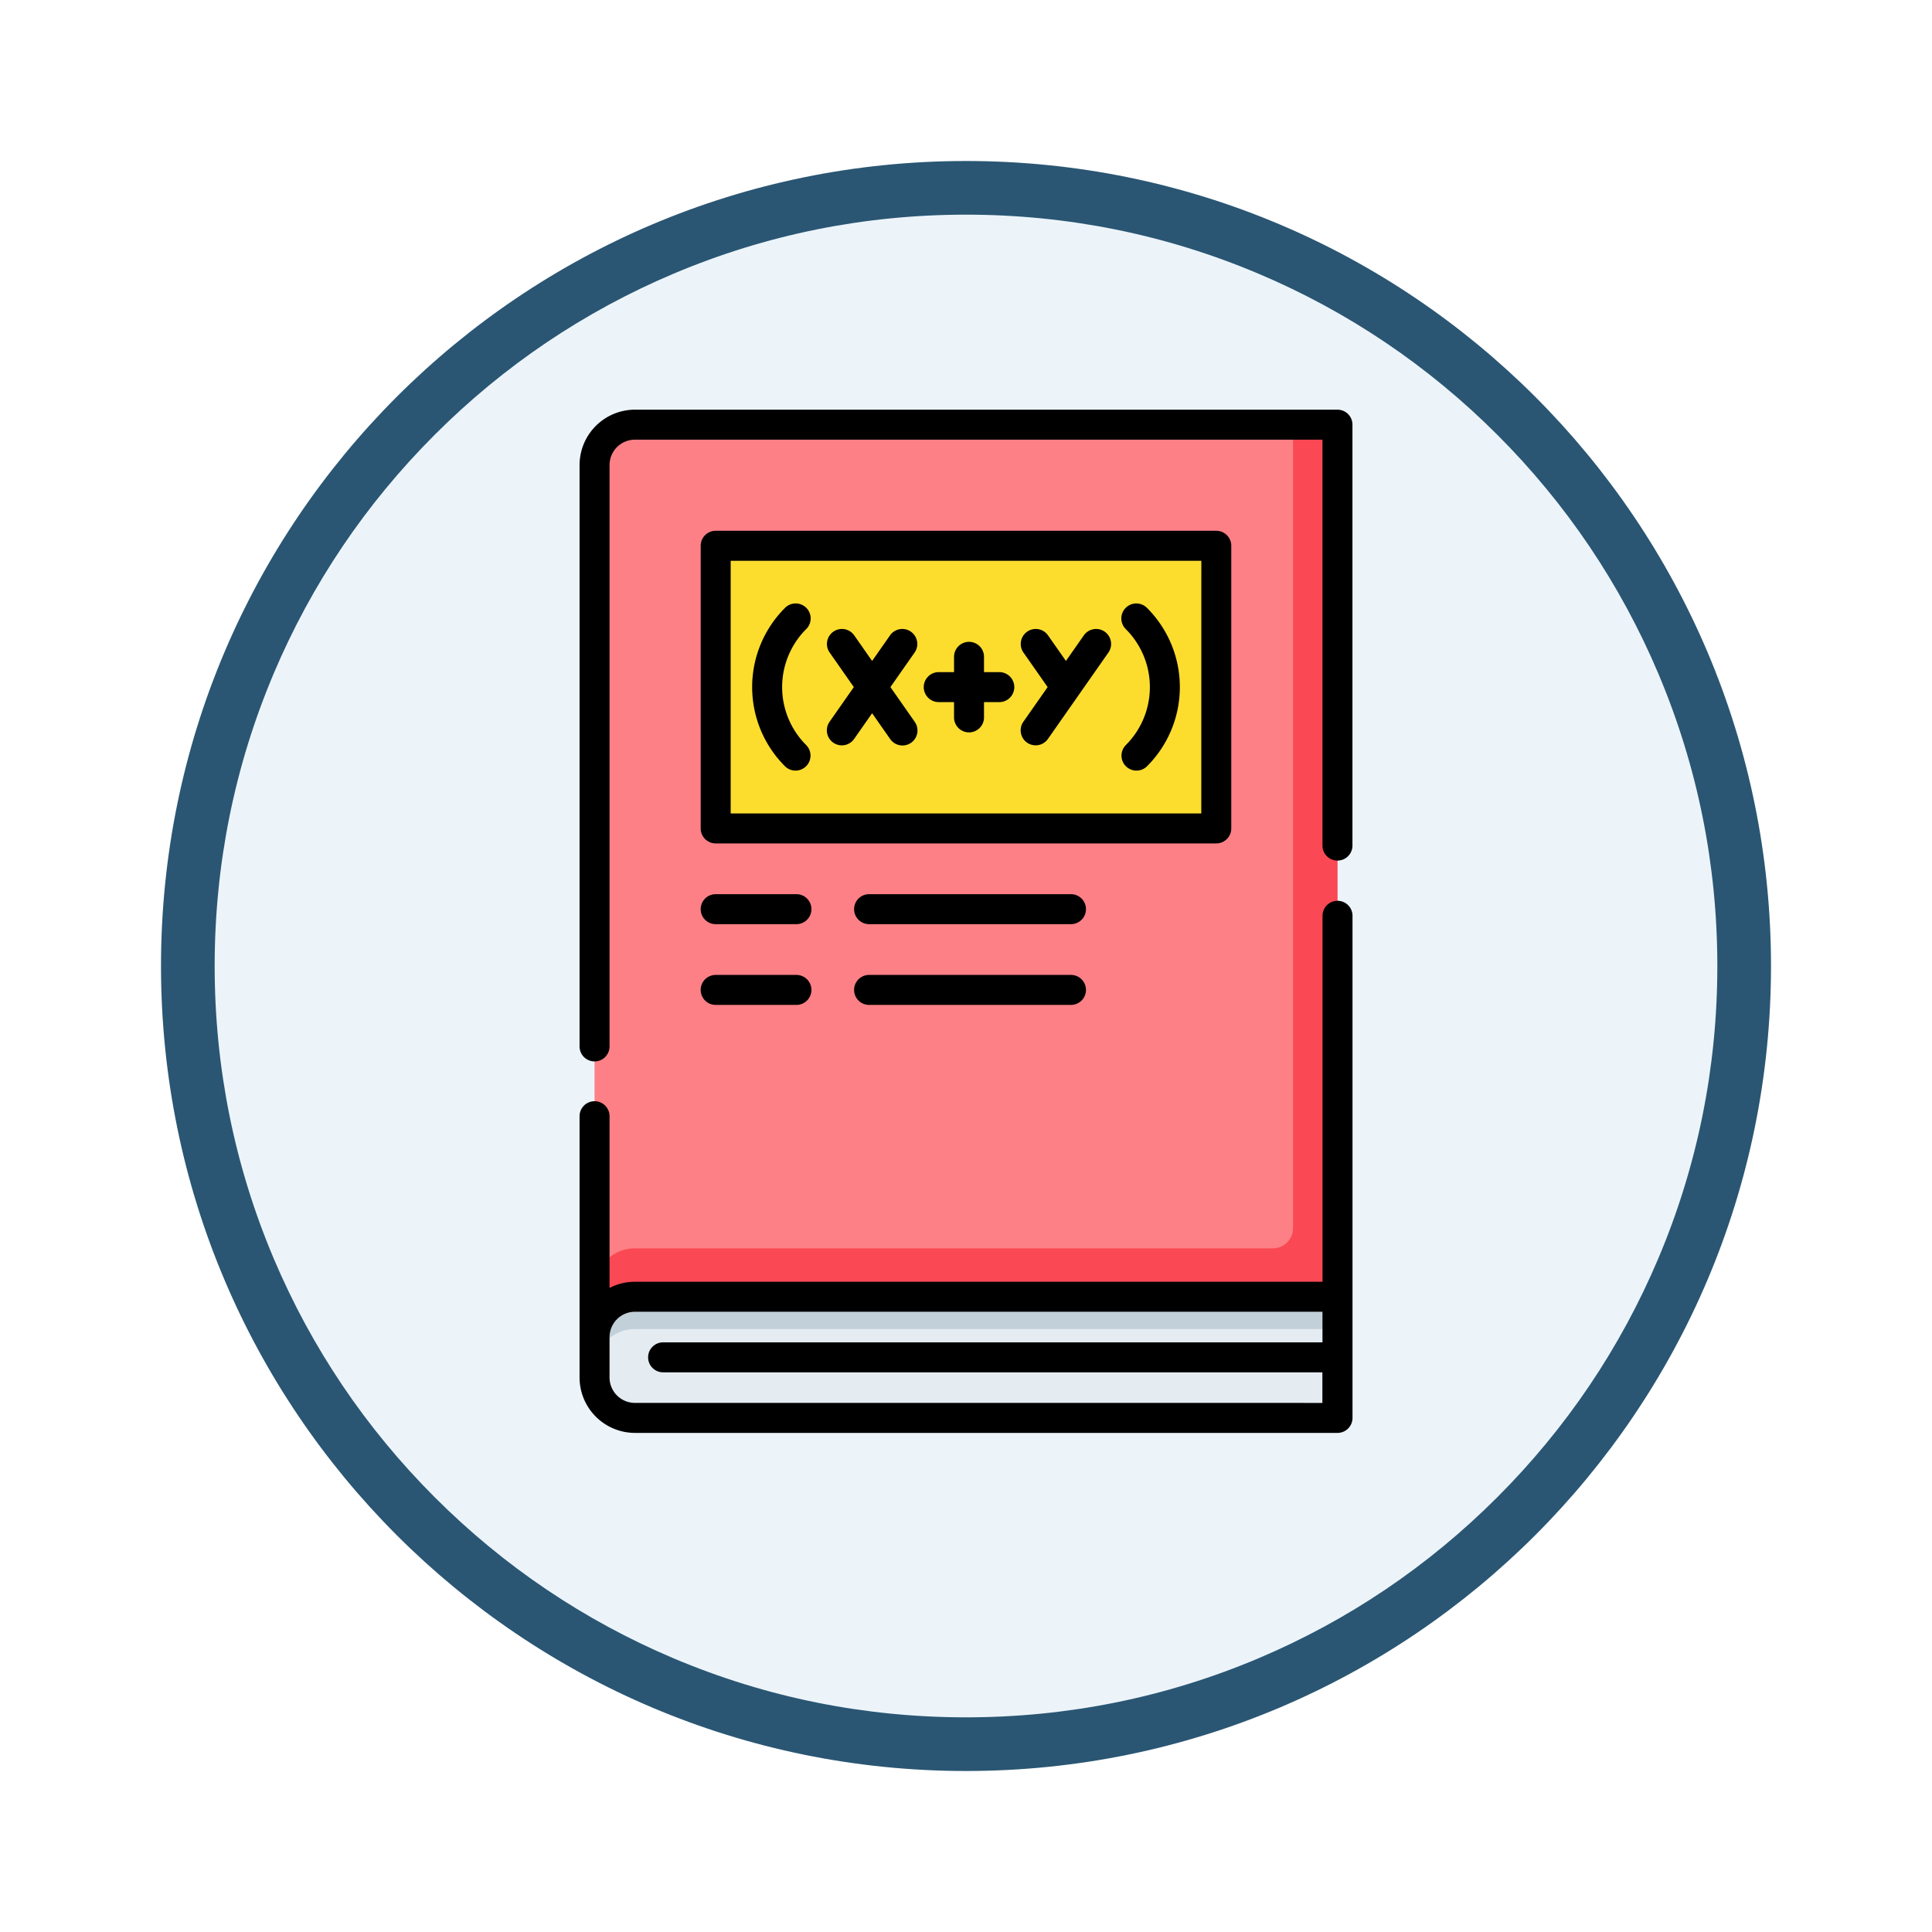 <svg xmlns="http://www.w3.org/2000/svg" xmlns:xlink="http://www.w3.org/1999/xlink" width="108" height="108" viewBox="0 0 108 108">
  <defs>
    <filter id="Trazado_904820" x="0" y="0" width="108" height="108" filterUnits="userSpaceOnUse">
      <feOffset dy="3" input="SourceAlpha"/>
      <feGaussianBlur stdDeviation="3" result="blur"/>
      <feFlood flood-opacity="0.161"/>
      <feComposite operator="in" in2="blur"/>
      <feComposite in="SourceGraphic"/>
    </filter>
  </defs>
  <g id="Grupo_1145302" data-name="Grupo 1145302" transform="translate(-726 -697)">
    <g id="Grupo_1145231" data-name="Grupo 1145231" transform="translate(0 -1670)">
      <g transform="matrix(1, 0, 0, 1, 726, 2367)" filter="url(#Trazado_904820)">
        <g id="Trazado_904820-2" data-name="Trazado 904820" transform="translate(9 6)" fill="#ecf4fa">
          <path d="M 45 88.5 C 39.127 88.5 33.43 87.35 28.068 85.082 C 22.889 82.891 18.236 79.755 14.241 75.759 C 10.245 71.764 7.109 67.111 4.918 61.932 C 2.65 56.57 1.5 50.873 1.5 45 C 1.5 39.127 2.65 33.43 4.918 28.068 C 7.109 22.889 10.245 18.236 14.241 14.241 C 18.236 10.245 22.889 7.109 28.068 4.918 C 33.43 2.65 39.127 1.5 45 1.5 C 50.873 1.5 56.57 2.65 61.932 4.918 C 67.111 7.109 71.764 10.245 75.759 14.241 C 79.755 18.236 82.891 22.889 85.082 28.068 C 87.35 33.43 88.5 39.127 88.5 45 C 88.5 50.873 87.35 56.57 85.082 61.932 C 82.891 67.111 79.755 71.764 75.759 75.759 C 71.764 79.755 67.111 82.891 61.932 85.082 C 56.57 87.35 50.873 88.5 45 88.5 Z" stroke="none"/>
          <path d="M 45 3 C 39.329 3 33.829 4.11 28.653 6.299 C 23.652 8.415 19.16 11.443 15.302 15.302 C 11.443 19.16 8.415 23.652 6.299 28.653 C 4.11 33.829 3 39.329 3 45 C 3 50.671 4.11 56.171 6.299 61.347 C 8.415 66.348 11.443 70.84 15.302 74.698 C 19.16 78.557 23.652 81.585 28.653 83.701 C 33.829 85.89 39.329 87 45 87 C 50.671 87 56.171 85.89 61.347 83.701 C 66.348 81.585 70.84 78.557 74.698 74.698 C 78.557 70.84 81.585 66.348 83.701 61.347 C 85.89 56.171 87 50.671 87 45 C 87 39.329 85.89 33.829 83.701 28.653 C 81.585 23.652 78.557 19.16 74.698 15.302 C 70.84 11.443 66.348 8.415 61.347 6.299 C 56.171 4.11 50.671 3 45 3 M 45 0 C 69.853 0 90 20.147 90 45 C 90 69.853 69.853 90 45 90 C 20.147 90 0 69.853 0 45 C 0 20.147 20.147 0 45 0 Z" stroke="none" fill="#2a5673"/>
        </g>
      </g>
    </g>
    <g id="_020-math_book" data-name="020-math book" transform="translate(695.768 719.901)">
      <path id="Trazado_983077" data-name="Trazado 983077" d="M111.659,450.661H72.364a2.234,2.234,0,0,1-2.234-2.234v-2.3a2.234,2.234,0,0,1,2.234-2.234h39.294Z" transform="translate(-6.662 -394.301)" fill="#e5ecf1"/>
      <path id="Trazado_983078" data-name="Trazado 983078" d="M72.387,443.89a2.257,2.257,0,0,0-2.257,2.257v1.806a2.257,2.257,0,0,1,2.257-2.257h39.272V443.89Z" transform="translate(-6.662 -394.301)" fill="#c2d0da"/>
      <path id="Trazado_983079" data-name="Trazado 983079" d="M72.387,7.5A2.257,2.257,0,0,0,70.13,9.757V58.508a2.257,2.257,0,0,1,2.257-2.257h39.272V7.5Z" transform="translate(-6.662 -6.662)" fill="#fc8086"/>
      <path id="Trazado_983080" data-name="Trazado 983080" d="M109.176,7.5V52.414a1.129,1.129,0,0,1-1.129,1.129H72.387A2.257,2.257,0,0,0,70.13,55.8v2.708a2.257,2.257,0,0,1,2.257-2.257h39.272V7.5Z" transform="translate(-6.662 -6.662)" fill="#fa4954"/>
      <path id="Trazado_983081" data-name="Trazado 983081" d="M130.74,68.11h27.987v15.8H130.74Z" transform="translate(-60.501 -60.501)" fill="#fcdd2e"/>
      <path id="Trazado_983082" data-name="Trazado 983082" d="M152.9,77.247v-15.8a.838.838,0,0,0-.838-.838H124.078a.838.838,0,0,0-.838.838v15.8a.838.838,0,0,0,.838.838h27.987A.838.838,0,0,0,152.9,77.247Zm-1.676-.838H124.916V62.286h26.311Z" transform="translate(-53.839 -53.839)"/>
      <path id="Trazado_983083" data-name="Trazado 983083" d="M105,245.75a.838.838,0,0,0-.838.838v20.459H65.725a3.075,3.075,0,0,0-1.419.345v-9.6a.838.838,0,0,0-1.676,0V272.4a3.1,3.1,0,0,0,3.095,3.095H105a.838.838,0,0,0,.838-.838V246.588A.838.838,0,0,0,105,245.75ZM65.725,273.818a1.421,1.421,0,0,1-1.419-1.419v-2.257a1.421,1.421,0,0,1,1.419-1.419h38.434v1.71H67.3a.838.838,0,0,0,0,1.676h36.854v1.71Z" transform="translate(0 -218.296)"/>
      <path id="Trazado_983084" data-name="Trazado 983084" d="M105,0H65.725A3.1,3.1,0,0,0,62.63,3.095v32.5a.838.838,0,0,0,1.676,0V3.095a1.421,1.421,0,0,1,1.419-1.419h38.434V24.368a.838.838,0,1,0,1.676,0V.838A.838.838,0,0,0,105,0Z" transform="translate(0 0)"/>
      <path id="Trazado_983085" data-name="Trazado 983085" d="M186.731,116.034a.838.838,0,0,0,1.167-.206l1.006-1.438,1.006,1.438a.838.838,0,1,0,1.373-.961l-1.356-1.938,1.356-1.938a.838.838,0,0,0-1.373-.961l-1.006,1.438-1.006-1.438a.838.838,0,0,0-1.373.961l1.356,1.938-1.356,1.938A.838.838,0,0,0,186.731,116.034Z" transform="translate(-109.92 -97.421)"/>
      <path id="Trazado_983086" data-name="Trazado 983086" d="M283.707,116.033a.838.838,0,0,0,1.167-.206l3.385-4.836a.838.838,0,0,0-1.373-.961l-1.006,1.438-1.006-1.438a.838.838,0,0,0-1.373.961l1.356,1.938-1.356,1.938A.838.838,0,0,0,283.707,116.033Z" transform="translate(-196.062 -97.421)"/>
      <path id="Trazado_983087" data-name="Trazado 983087" d="M235.7,119.537h.855v.855a.838.838,0,0,0,1.676,0v-.855h.855a.838.838,0,1,0,0-1.676h-.855v-.855a.838.838,0,0,0-1.676,0v.855H235.7a.838.838,0,1,0,0,1.676Z" transform="translate(-152.992 -103.19)"/>
      <path id="Trazado_983088" data-name="Trazado 983088" d="M151.424,106.371a.838.838,0,0,0,.592-1.43,4.579,4.579,0,0,1,0-6.476.838.838,0,1,0-1.185-1.185,6.254,6.254,0,0,0,0,8.845A.835.835,0,0,0,151.424,106.371Z" transform="translate(-76.721 -86.195)"/>
      <path id="Trazado_983089" data-name="Trazado 983089" d="M334.044,106.127a.838.838,0,0,0,1.185,0,6.254,6.254,0,0,0,0-8.845.838.838,0,1,0-1.185,1.185,4.579,4.579,0,0,1,0,6.476A.838.838,0,0,0,334.044,106.127Z" transform="translate(-240.875 -86.196)"/>
      <path id="Trazado_983090" data-name="Trazado 983090" d="M124.078,244.115h4.514a.838.838,0,0,0,0-1.676h-4.514a.838.838,0,1,0,0,1.676Z" transform="translate(-53.839 -215.355)"/>
      <path id="Trazado_983091" data-name="Trazado 983091" d="M212.135,242.439H200.85a.838.838,0,1,0,0,1.676h11.285a.838.838,0,1,0,0-1.676Z" transform="translate(-122.035 -215.355)"/>
      <path id="Trazado_983092" data-name="Trazado 983092" d="M124.078,284.522h4.514a.838.838,0,1,0,0-1.676h-4.514a.838.838,0,1,0,0,1.676Z" transform="translate(-53.839 -251.248)"/>
      <path id="Trazado_983093" data-name="Trazado 983093" d="M212.135,282.846H200.85a.838.838,0,1,0,0,1.676h11.285a.838.838,0,1,0,0-1.676Z" transform="translate(-122.035 -251.248)"/>
    </g>
  </g>
</svg>
